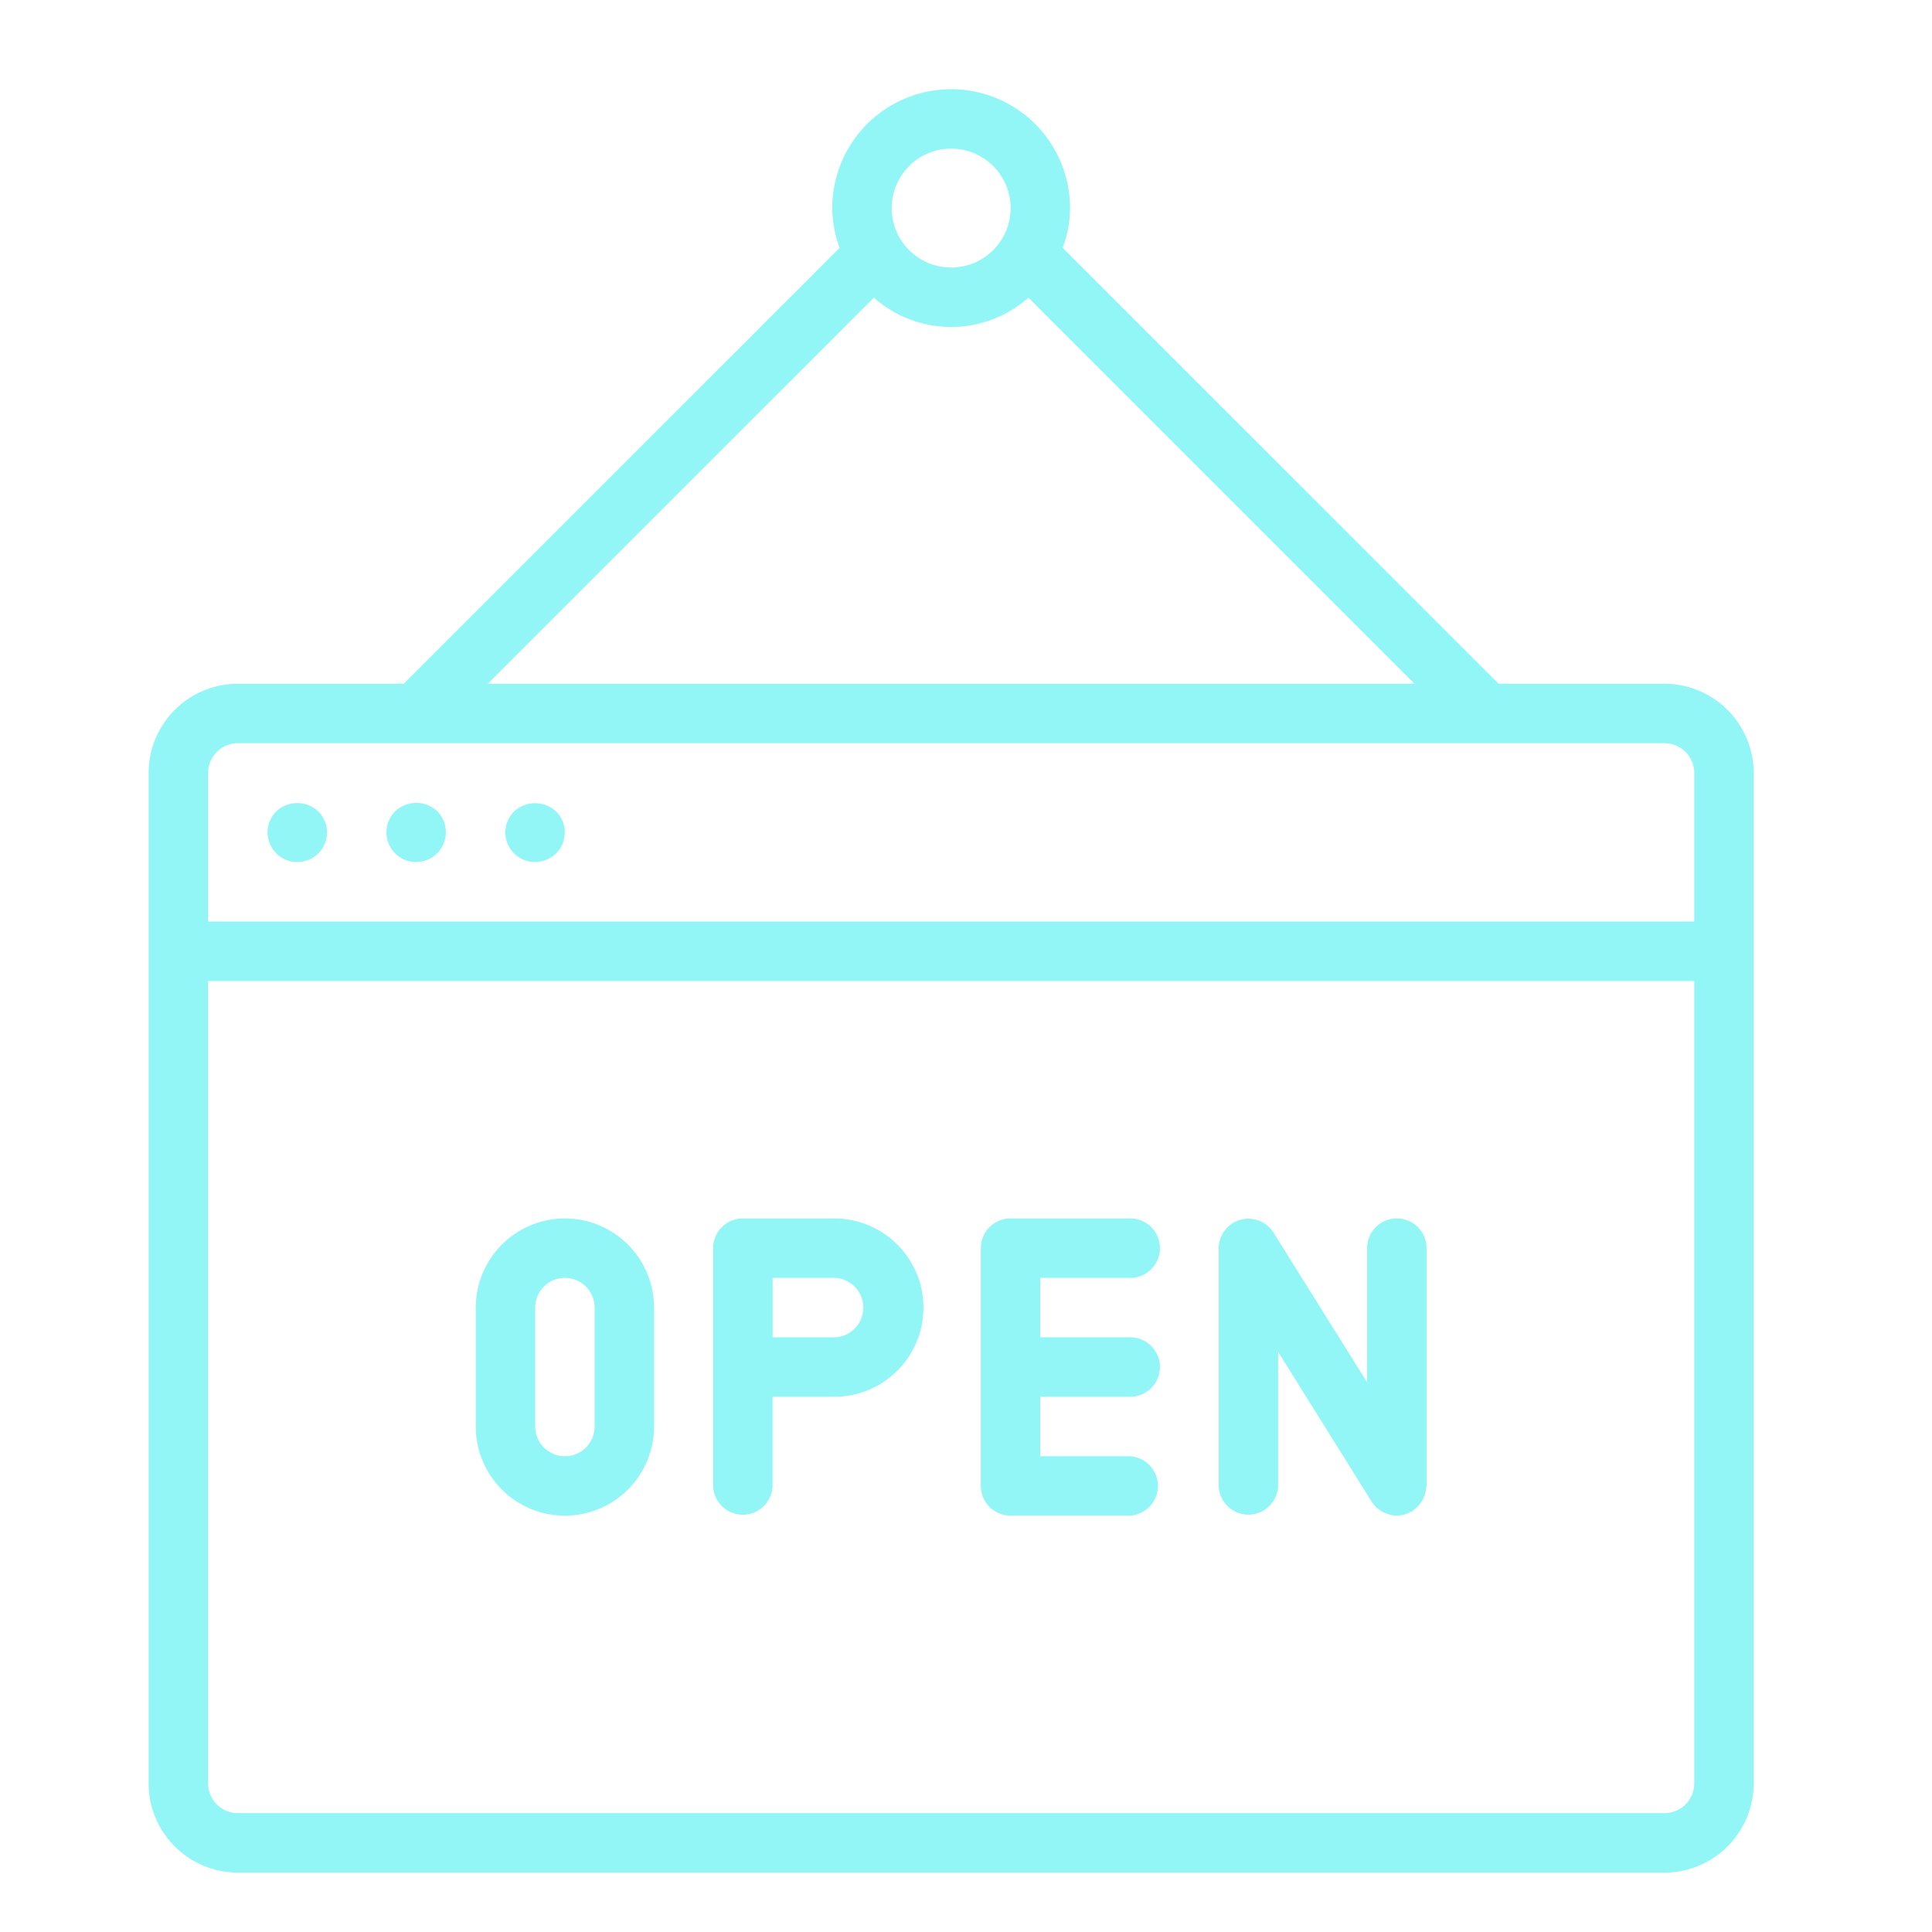 <svg xmlns="http://www.w3.org/2000/svg" width="56" height="56" viewBox="0 0 56 56">
  <g id="ic-open" transform="translate(-98 -433)">
    <rect id="矩形_50027" data-name="矩形 50027" width="56" height="56" transform="translate(98 433)" fill="#93f6f6" opacity="0"/>
    <g id="startup-open-web-store" transform="translate(102.308 435.585)">
      <path id="路径_175252" data-name="路径 175252" d="M46.938,17.234H42.13L29.495,4.6a3.4,3.4,0,0,0,.213-1.153,3.446,3.446,0,1,0-6.892,0A3.405,3.405,0,0,0,23.029,4.6L10.393,17.234H5.585A2.587,2.587,0,0,0,3,19.818V49.108a2.587,2.587,0,0,0,2.585,2.585H46.938a2.587,2.587,0,0,0,2.585-2.585V19.818A2.587,2.587,0,0,0,46.938,17.234ZM26.262,1.723a1.723,1.723,0,1,1-1.723,1.723A1.725,1.725,0,0,1,26.262,1.723Zm-2.24,4.32a3.379,3.379,0,0,0,4.48,0L39.693,17.234H12.83ZM5.585,18.957H46.938a.863.863,0,0,1,.862.862v4.308H4.723V19.818A.863.863,0,0,1,5.585,18.957ZM46.938,49.969H5.585a.863.863,0,0,1-.862-.862V25.85H47.8V49.108A.863.863,0,0,1,46.938,49.969Z" transform="translate(-3 0)" fill="#93f6f6"/>
      <path id="路径_175253" data-name="路径 175253" d="M7.862,25.726a.853.853,0,0,0,.612-.25.863.863,0,0,0,0-1.215.893.893,0,0,0-1.223,0,.869.869,0,0,0-.25.6.889.889,0,0,0,.25.612A.853.853,0,0,0,7.862,25.726Z" transform="translate(-3.554 -3.326)" fill="#93f6f6"/>
      <path id="路径_175254" data-name="路径 175254" d="M11.862,25.725a.868.868,0,0,0,.612-.25.891.891,0,0,0,.25-.612.882.882,0,0,0-.25-.612.893.893,0,0,0-1.223.008.863.863,0,0,0,0,1.215A.853.853,0,0,0,11.862,25.725Z" transform="translate(-4.108 -3.325)" fill="#93f6f6"/>
      <path id="路径_175255" data-name="路径 175255" d="M15.862,25.726a.868.868,0,0,0,.612-.25.853.853,0,0,0,.25-.612.834.834,0,0,0-.25-.6.893.893,0,0,0-1.223,0,.869.869,0,0,0-.25.6.889.889,0,0,0,.25.612A.867.867,0,0,0,15.862,25.726Z" transform="translate(-4.662 -3.326)" fill="#93f6f6"/>
      <path id="路径_175256" data-name="路径 175256" d="M35.3,39.715a.862.862,0,1,0,0-1.723H31.86a.862.862,0,0,0-.862.862v6.891a.862.862,0,0,0,.862.862H35.3a.862.862,0,0,0,0-1.723H32.721V43.161H35.3a.862.862,0,1,0,0-1.723H32.721V39.715H35.3Z" transform="translate(-6.877 -5.26)" fill="#93f6f6"/>
      <path id="路径_175257" data-name="路径 175257" d="M44.164,37.992a.862.862,0,0,0-.862.862V42.74L40.588,38.4A.861.861,0,0,0,39,38.854v6.891a.862.862,0,0,0,1.723,0V41.858L43.433,46.2a.846.846,0,0,0,.1.125c.01.011.018.024.028.034a.848.848,0,0,0,.24.162c.02.01.041.016.062.024a.861.861,0,0,0,.3.06h0a.857.857,0,0,0,.3-.06.818.818,0,0,0,.079-.035.832.832,0,0,0,.08-.036.816.816,0,0,0,.068-.065.838.838,0,0,0,.127-.121.815.815,0,0,0,.191-.454.811.811,0,0,0,.018-.092V38.854A.862.862,0,0,0,44.164,37.992Z" transform="translate(-7.984 -5.26)" fill="#93f6f6"/>
      <path id="路径_175258" data-name="路径 175258" d="M25.454,37.992H22.87l-.008,0-.008,0a.862.862,0,0,0-.862.862v6.893a.862.862,0,0,0,1.723,0V43.161h1.738a2.585,2.585,0,1,0,0-5.169Zm0,3.446H23.716V39.715h1.738a.862.862,0,1,1,0,1.723Z" transform="translate(-5.63 -5.26)" fill="#93f6f6"/>
      <path id="路径_175259" data-name="路径 175259" d="M16.59,37.992a2.587,2.587,0,0,0-2.584,2.584v3.447a2.584,2.584,0,1,0,5.168,0V40.576A2.587,2.587,0,0,0,16.59,37.992Zm.861,6.031a.861.861,0,1,1-1.722,0V40.576a.861.861,0,1,1,1.722,0Z" transform="translate(-4.524 -5.26)" fill="#93f6f6"/>
    </g>
  </g>
</svg>
